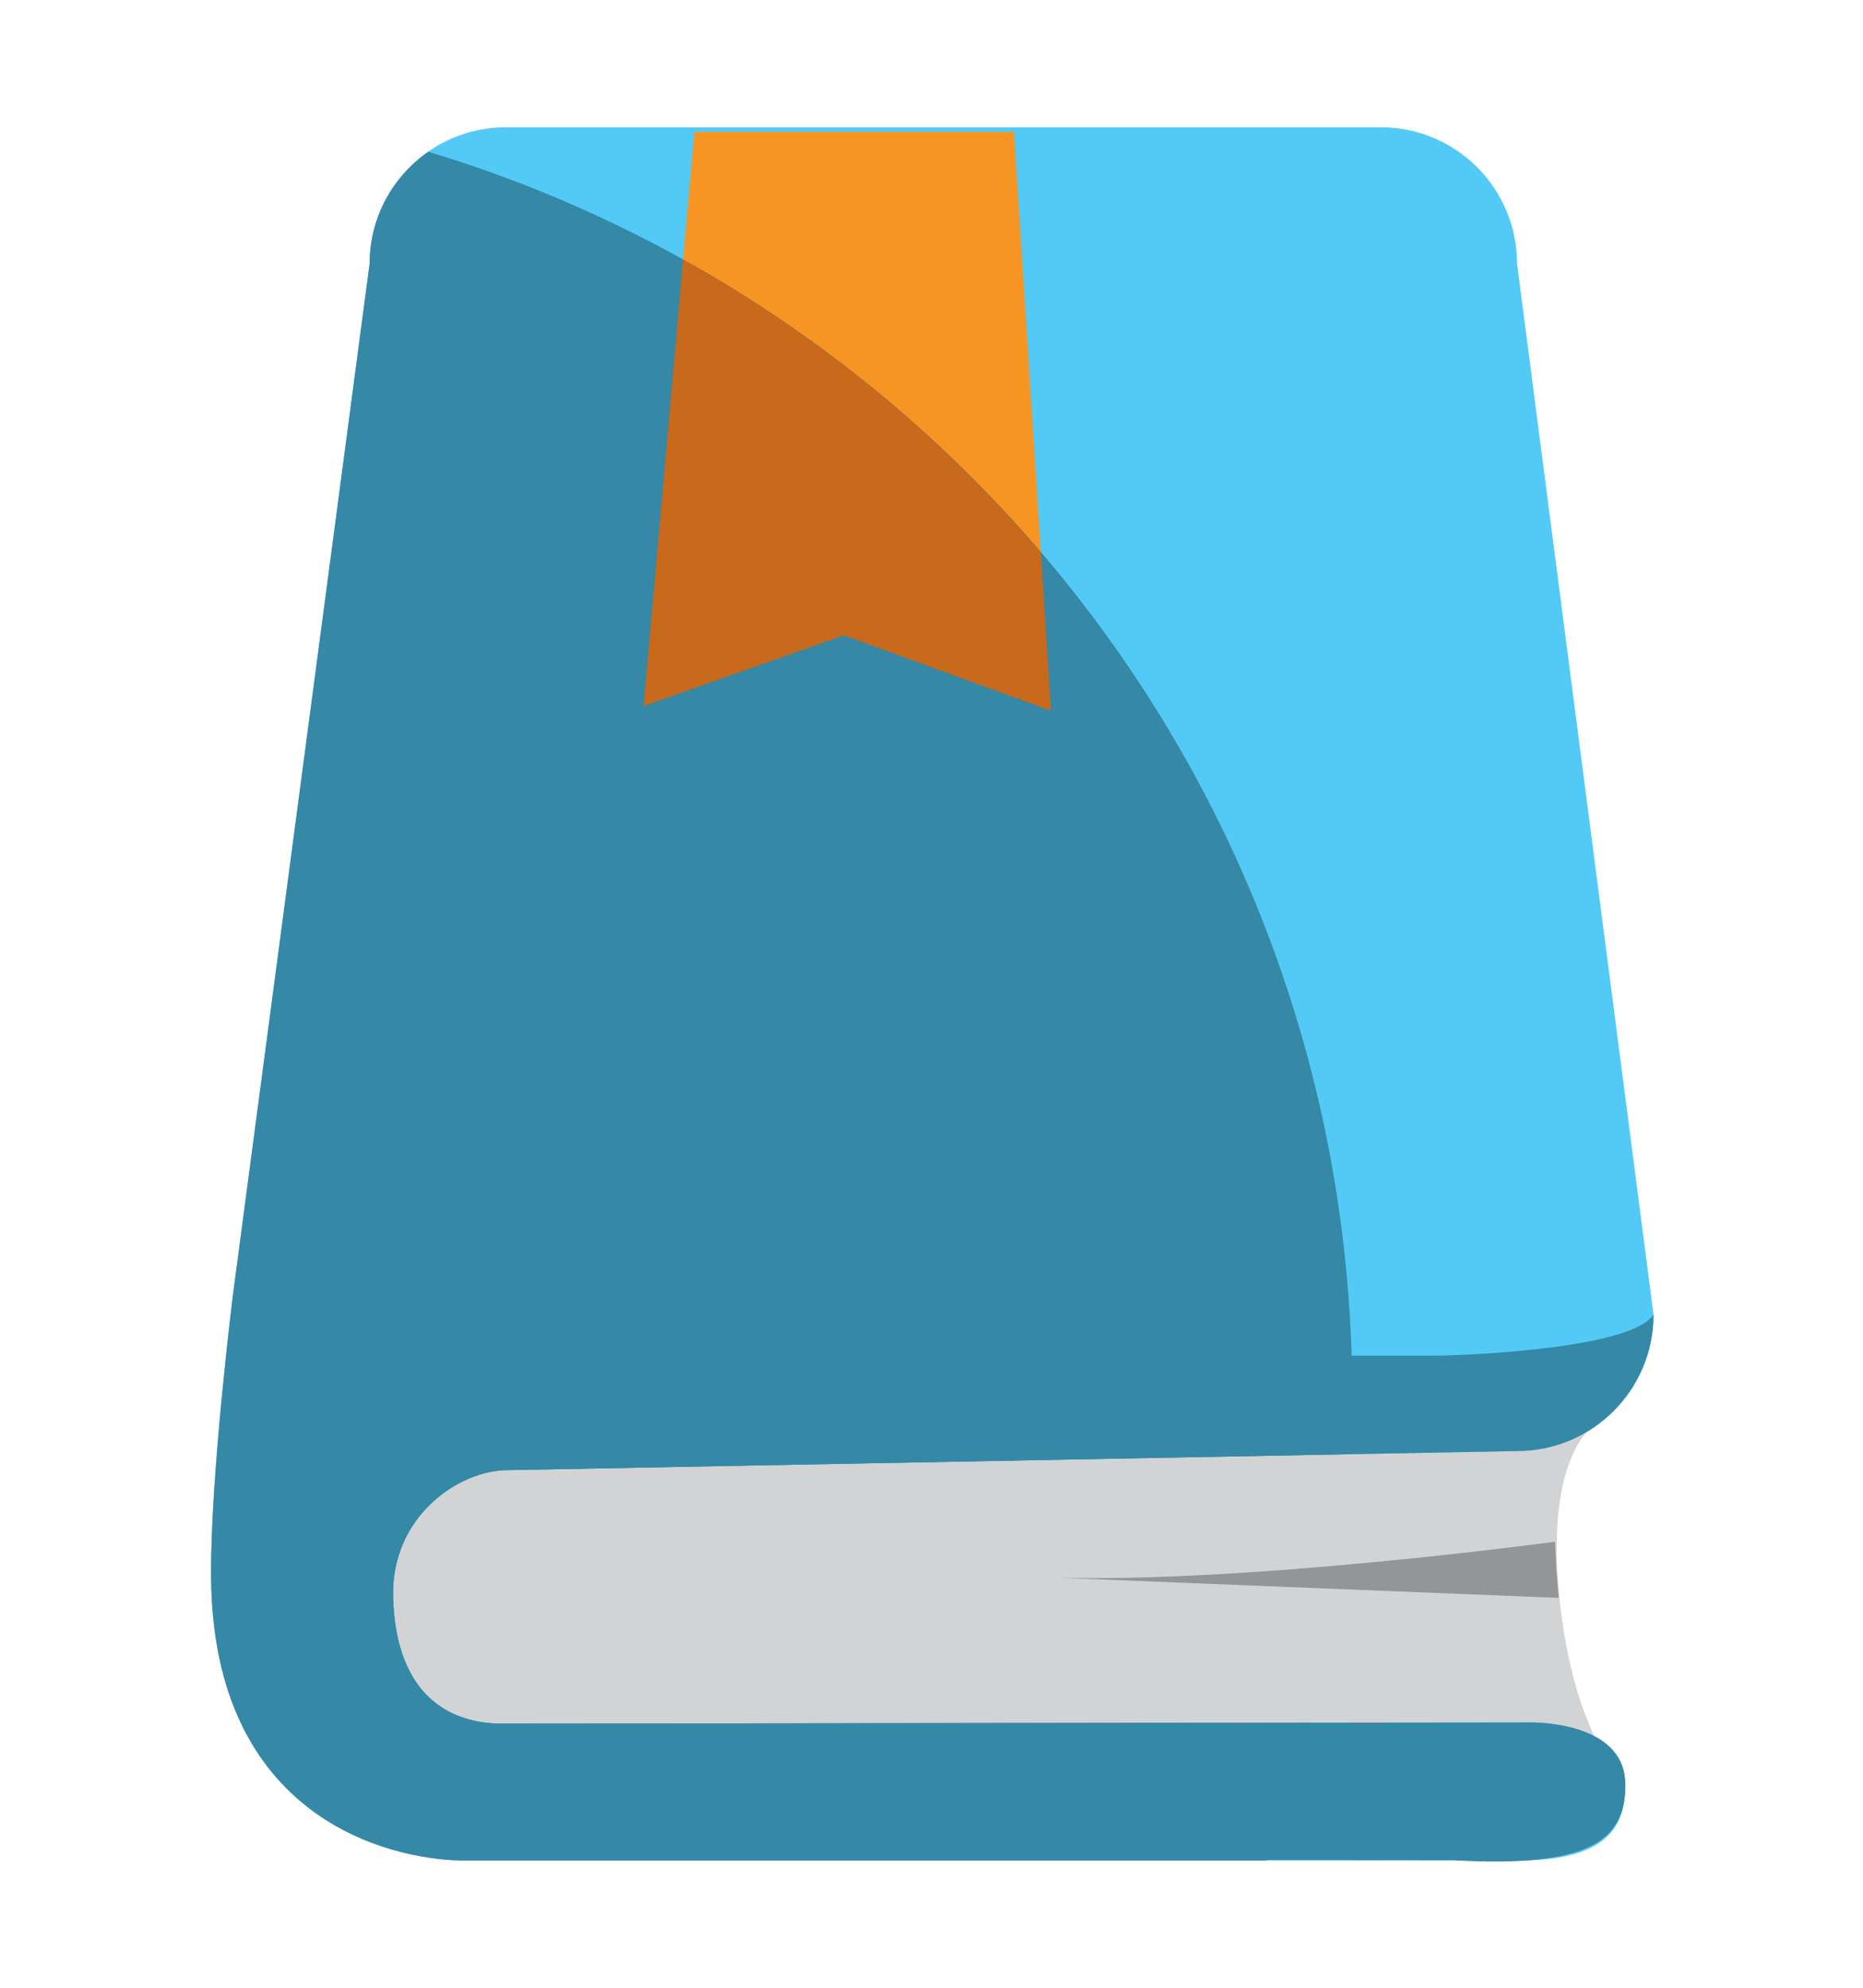 <?xml version="1.0" encoding="utf-8"?>
<!-- Generator: Adobe Illustrator 15.0.0, SVG Export Plug-In  -->
<!DOCTYPE svg PUBLIC "-//W3C//DTD SVG 1.1//EN" "http://www.w3.org/Graphics/SVG/1.1/DTD/svg11.dtd">
<svg version="1.1"
	 xmlns="http://www.w3.org/2000/svg" xmlns:xlink="http://www.w3.org/1999/xlink" xmlns:a="http://ns.adobe.com/AdobeSVGViewerExtensions/3.0/"
	 x="0px" y="0px" width="150px" height="160px" viewBox="-16.993 -10.243 150 160" enable-background="new -16.993 -10.243 150 160"
	 xml:space="preserve">
<defs>
</defs>
<path fill="#D1D3D4" d="M111.425,104.423c0,0-4.023,2.301-2.875,13.793c1.146,11.491,5.312,15.041,5.312,15.041H11.997V99.822
	L111.425,104.423z"/>
<path fill="#52CAF5" d="M116.141,95.568l-10.987-84.583C105.154,4.918,100.24,0,94.171,0H23.75c-6.065,0-10.983,4.918-10.983,10.985
	L1.782,93.845c0,0-1.838,14.586-1.78,22.839c0.139,19.48,14.389,22.716,20.088,22.828h85.064c6.071,0,8.832-1.788,8.708-6.255
	c-0.136-5.055-7.685-4.854-7.685-4.854l-82.792,0.096c-3.883,0-8.494-1.998-8.729-10.156c-0.191-6.545,5.325-10.251,9.21-10.251
	l81.288-1.536C111.225,106.556,116.141,101.64,116.141,95.568z"/>
<polygon fill="#F79523" points="38.916,0.376 34.824,46.589 50.94,40.899 67.625,46.968 64.646,0.376 "/>
<path fill="#3588A6" d="M116.141,95.568c0,6.071-4.916,10.987-10.987,10.987l-81.288,1.536c-3.885,0-9.401,3.706-9.21,10.251
	c0.235,8.158,4.846,10.156,8.729,10.156l82.792-0.096c0,0,7.549-0.201,7.685,4.854c0.124,4.467-2.617,6.913-13.942,6.227
	l-76.438-0.113c-5.129-0.097-18.099-5.01-18.222-22.545c0,0,0.571-9.625,9.701-14.526c5.995-3.226,12.285-3.419,12.285-3.419h71.666
	C98.913,98.88,114.188,98.567,116.141,95.568z"/>
<path fill="#3588A6" d="M88.542,128.426l-65.156,0.073c-3.883,0-8.494-1.998-8.729-10.156c-0.191-6.545,5.325-10.251,9.21-10.251
	l67.901-1.284c0.066-1.553,0.116-3.112,0.116-4.687c0-47.262-31.356-87.186-74.39-100.149c-2.851,1.985-4.727,5.277-4.727,9.013
	L1.782,93.845c0,0-1.838,14.586-1.78,22.839c0.139,19.48,14.389,22.716,20.088,22.828h64.884
	C86.354,135.903,87.565,132.211,88.542,128.426z"/>
<path fill="#C8691C" d="M66.812,34.215c-8.092-9.468-17.839-17.478-28.804-23.571l-3.184,35.945l16.116-5.69l16.685,6.069
	L66.812,34.215z"/>
<path fill="#939598" d="M108.215,113.854c0,0-24.694,3.347-40.206,2.891l40.492,1.63c0,0-0.194-2.575-0.17-2
	C108.346,116.941,108.215,113.854,108.215,113.854z"/>
</svg>
